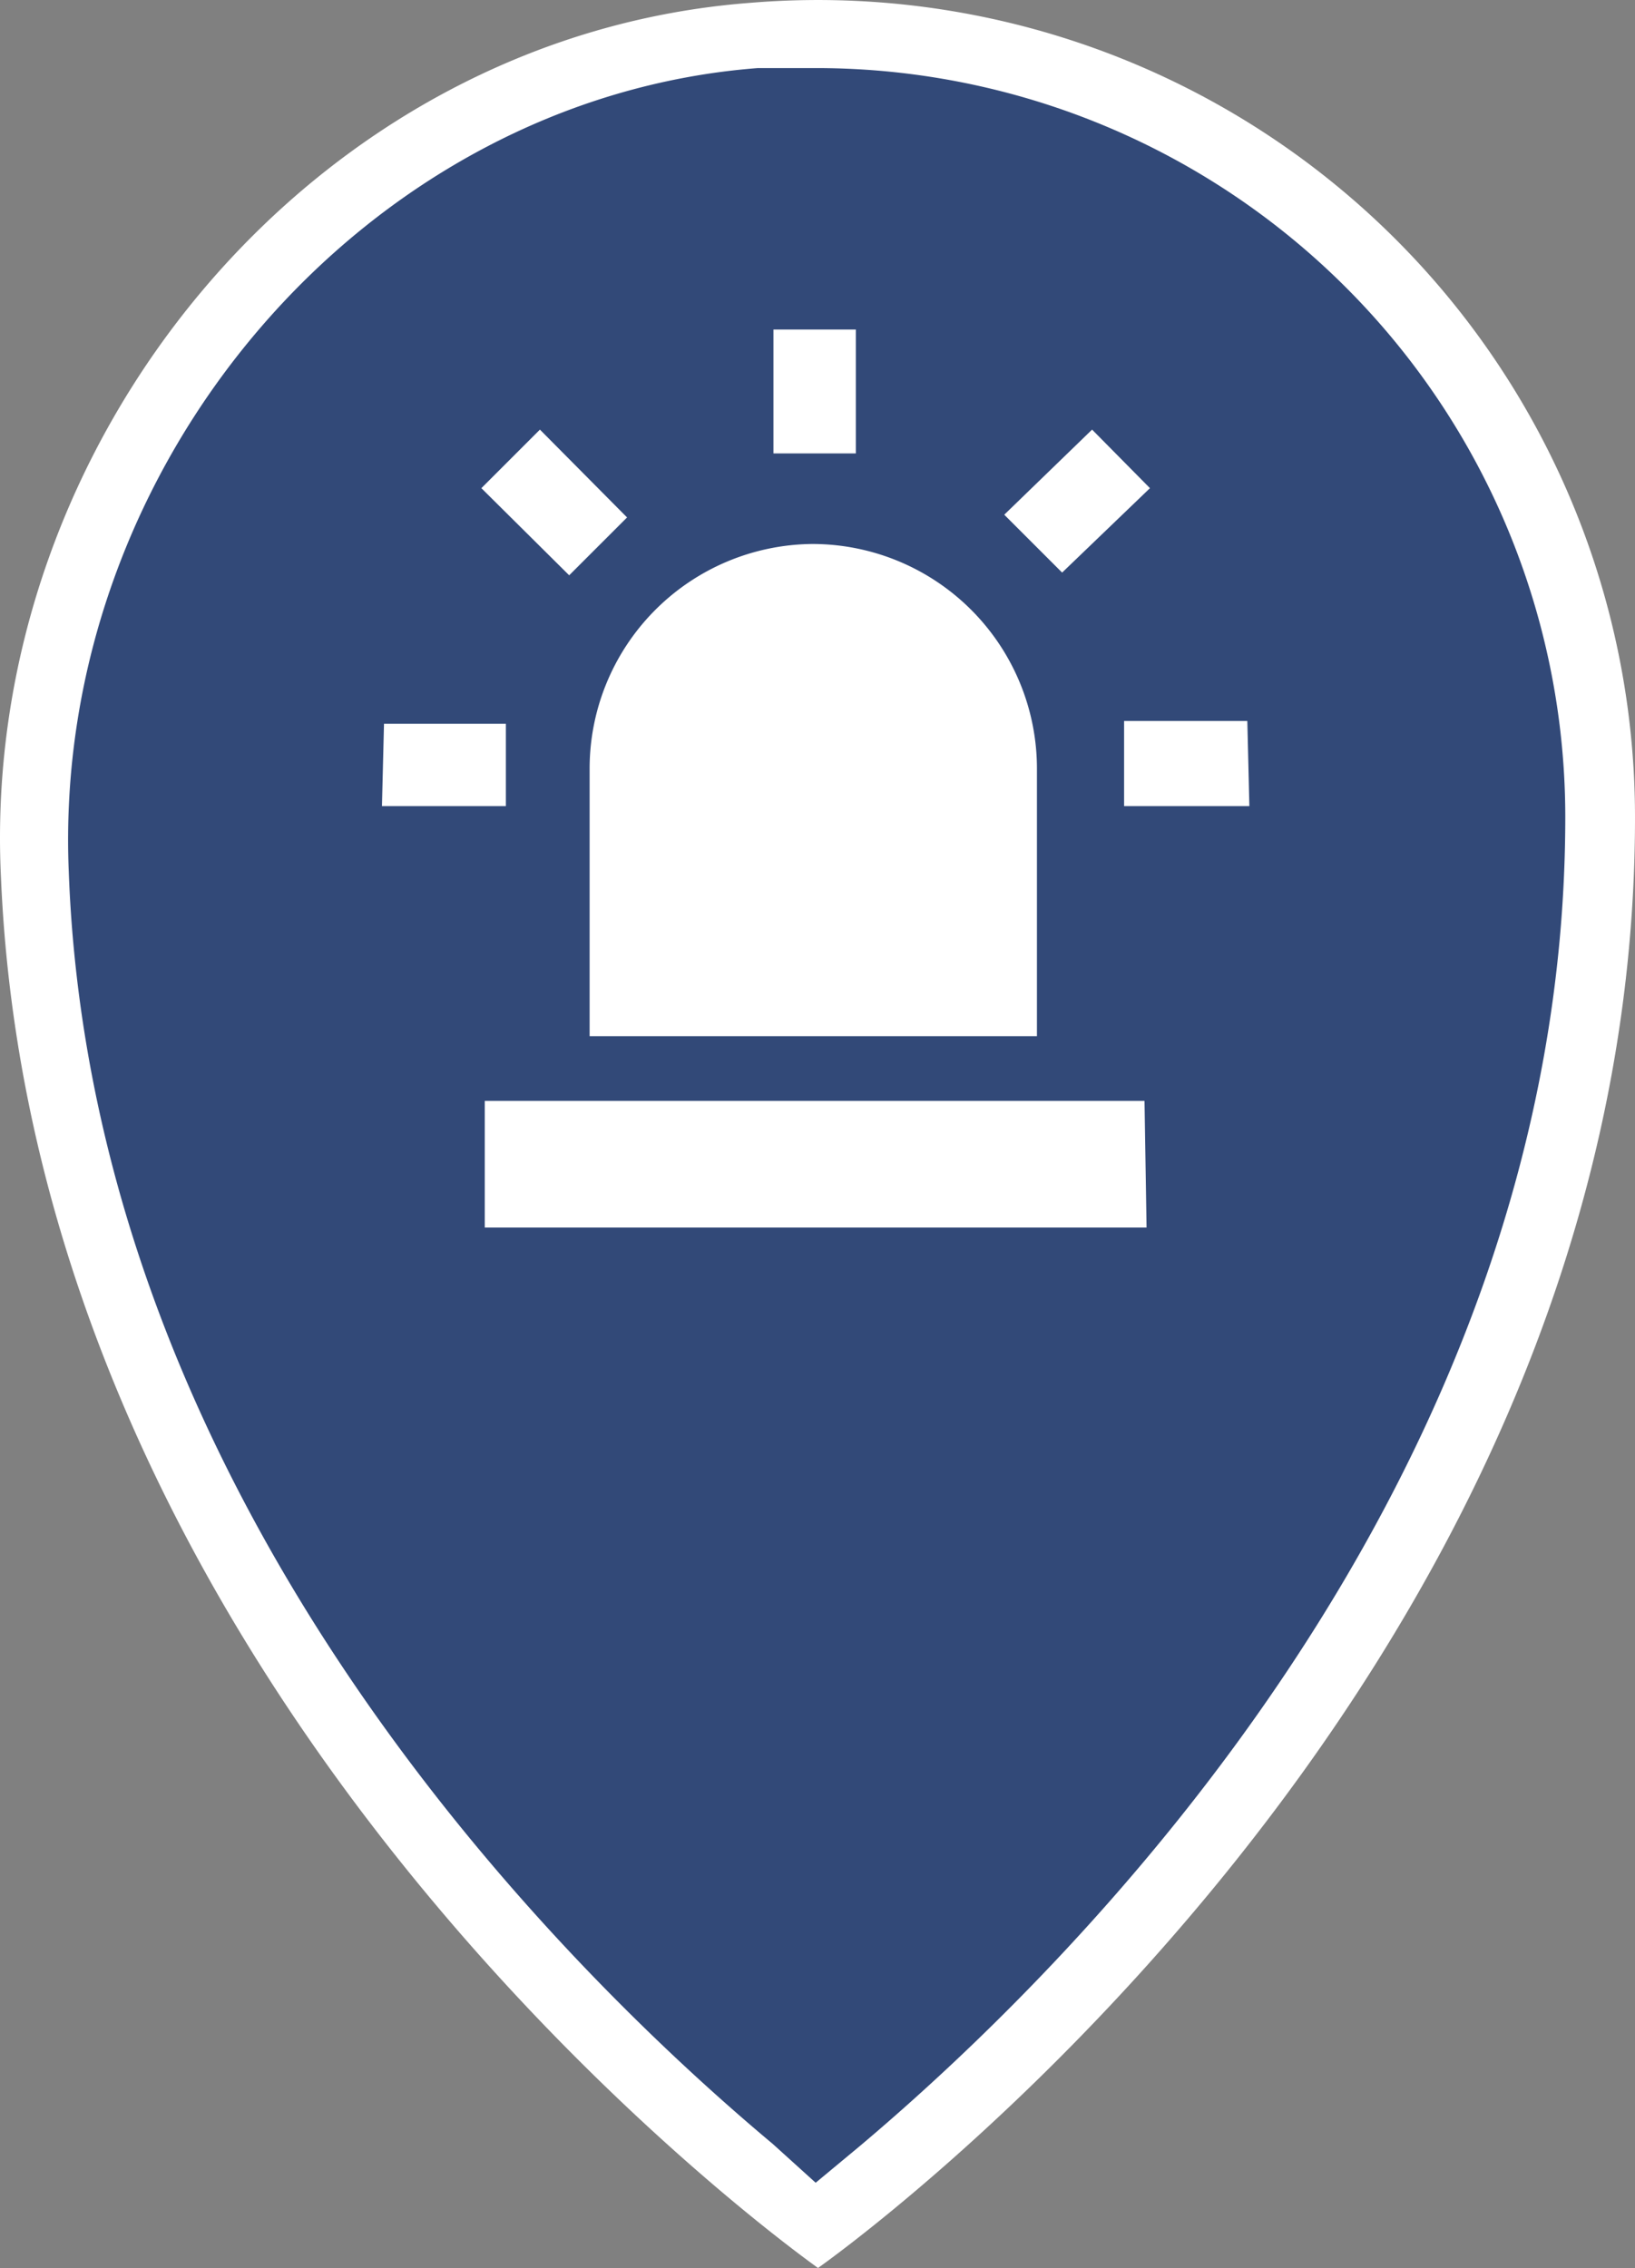 <svg xmlns="http://www.w3.org/2000/svg" width="24.014" height="33.312" viewBox="0 0 24.014 33.312">
  <rect x="0" y="0" width="24.014" height="33.312" fill="#808080" stroke="none"/>
  <g id="Group_441" data-name="Group 441" transform="translate(-4894 -5830)">
    <path id="Path_150" data-name="Path 150" d="M17.89,4.57c-6.41.49-11.31,6.43-11,12.84.52,12.41,12,20.42,12,20.43h0s12-8.4,12-21.3a12,12,0,0,0-13-11.97Z" transform="translate(4887.124 5825.472)" fill="#fff"/>
    <path id="Path_107" data-name="Path 107" d="M17.42,36.18c-3-2.51-10-9.34-10.34-18.69-.25-6,4.38-11.36,10.12-11.8h.86a11,11,0,0,1,11,11c0,9.76-7.25,16.9-10.36,19.52l-.65.54Z" transform="translate(4887.93 5825.31)" fill="#324978"/>
    <path id="Path_108" data-name="Path 108" d="M22.11,11l.85.86L21.67,13.1l-.85-.85ZM17.43,9.53h1.21v1.82H17.43ZM18,12.68a3.3,3.3,0,0,1,3.3,3.3v3.93H14.73V16A3.3,3.3,0,0,1,18,12.68ZM14,11l1.28,1.29-.85.85-1.29-1.28Zm-2.29,4.32H13.5v1.21H11.68Zm11.2,7.4H13.19V20.86h9.69Zm1.51-6.19H22.58V15.28h1.81Z" transform="translate(4887.93 5825.31)" fill="#fff"/>
  </g>
</svg>
